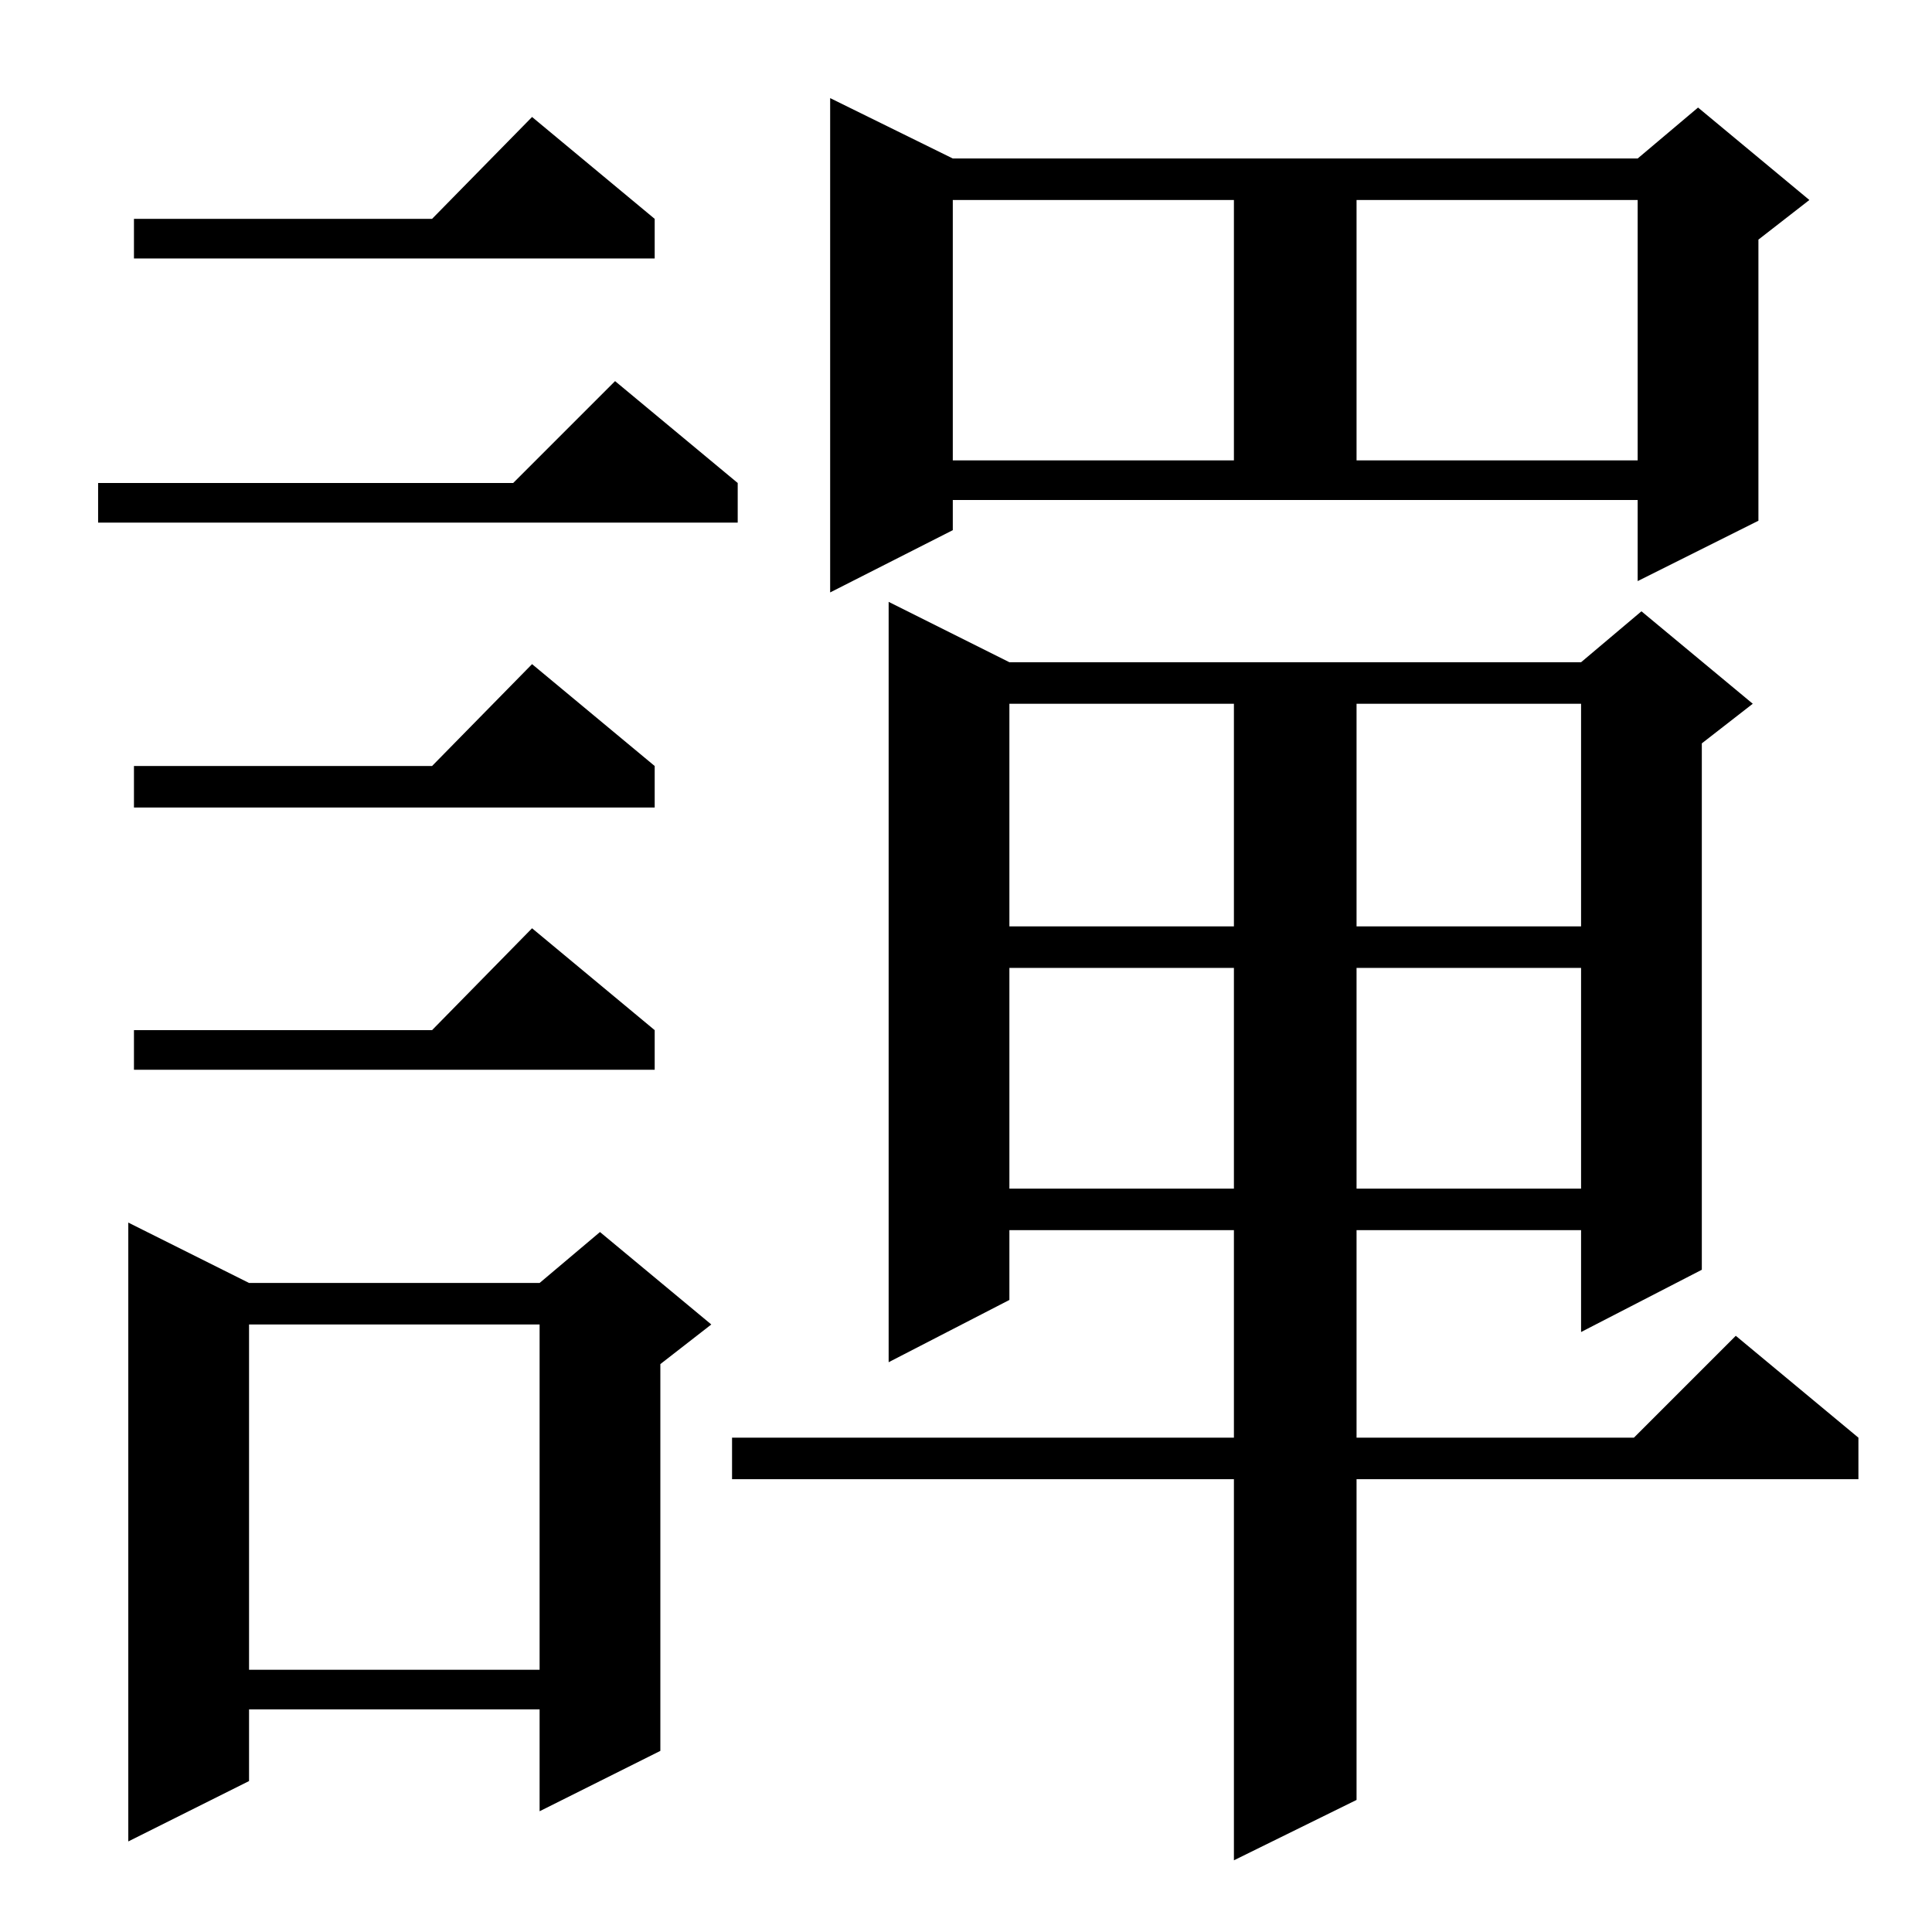 <?xml version="1.0" standalone="no"?>
<!DOCTYPE svg PUBLIC "-//W3C//DTD SVG 1.1//EN" "http://www.w3.org/Graphics/SVG/1.1/DTD/svg11.dtd" >
<svg xmlns="http://www.w3.org/2000/svg" xmlns:xlink="http://www.w3.org/1999/xlink" version="1.1" viewBox="0 -144 1024 1024">
  <g transform="matrix(1 0 0 -1 0 880)">
   <path fill="currentColor"
d="M535 673h303l32 27l59 -49l-27 -21v-279l-64 -33v54h-119v-110h147l54 54l65 -54v-22h-266v-170l-65 -32v202h-266v22h266v110h-119v-37l-64 -33v403zM132 344h154l32 27l59 -49l-27 -21v-205l-64 -32v54h-154v-38l-64 -32v328zM132 322v-183h154v183h-154zM535 511v-117
h119v117h-119zM719 511v-117h119v117h-119zM347 478v-21h-276v21h158l53 54zM535 651v-118h119v118h-119zM719 651v-118h119v118h-119zM347 618v-22h-276v22h158l53 54zM505 743l-65 -33v262l65 -32h363l32 27l59 -49l-27 -21v-149l-64 -32v43h-363v-16zM391 768v-21h-339
v21h220l54 54zM505 918v-138h149v138h-149zM719 918v-138h149v138h-149zM347 908v-21h-276v21h158l53 54z" />
  </g>

</svg>

